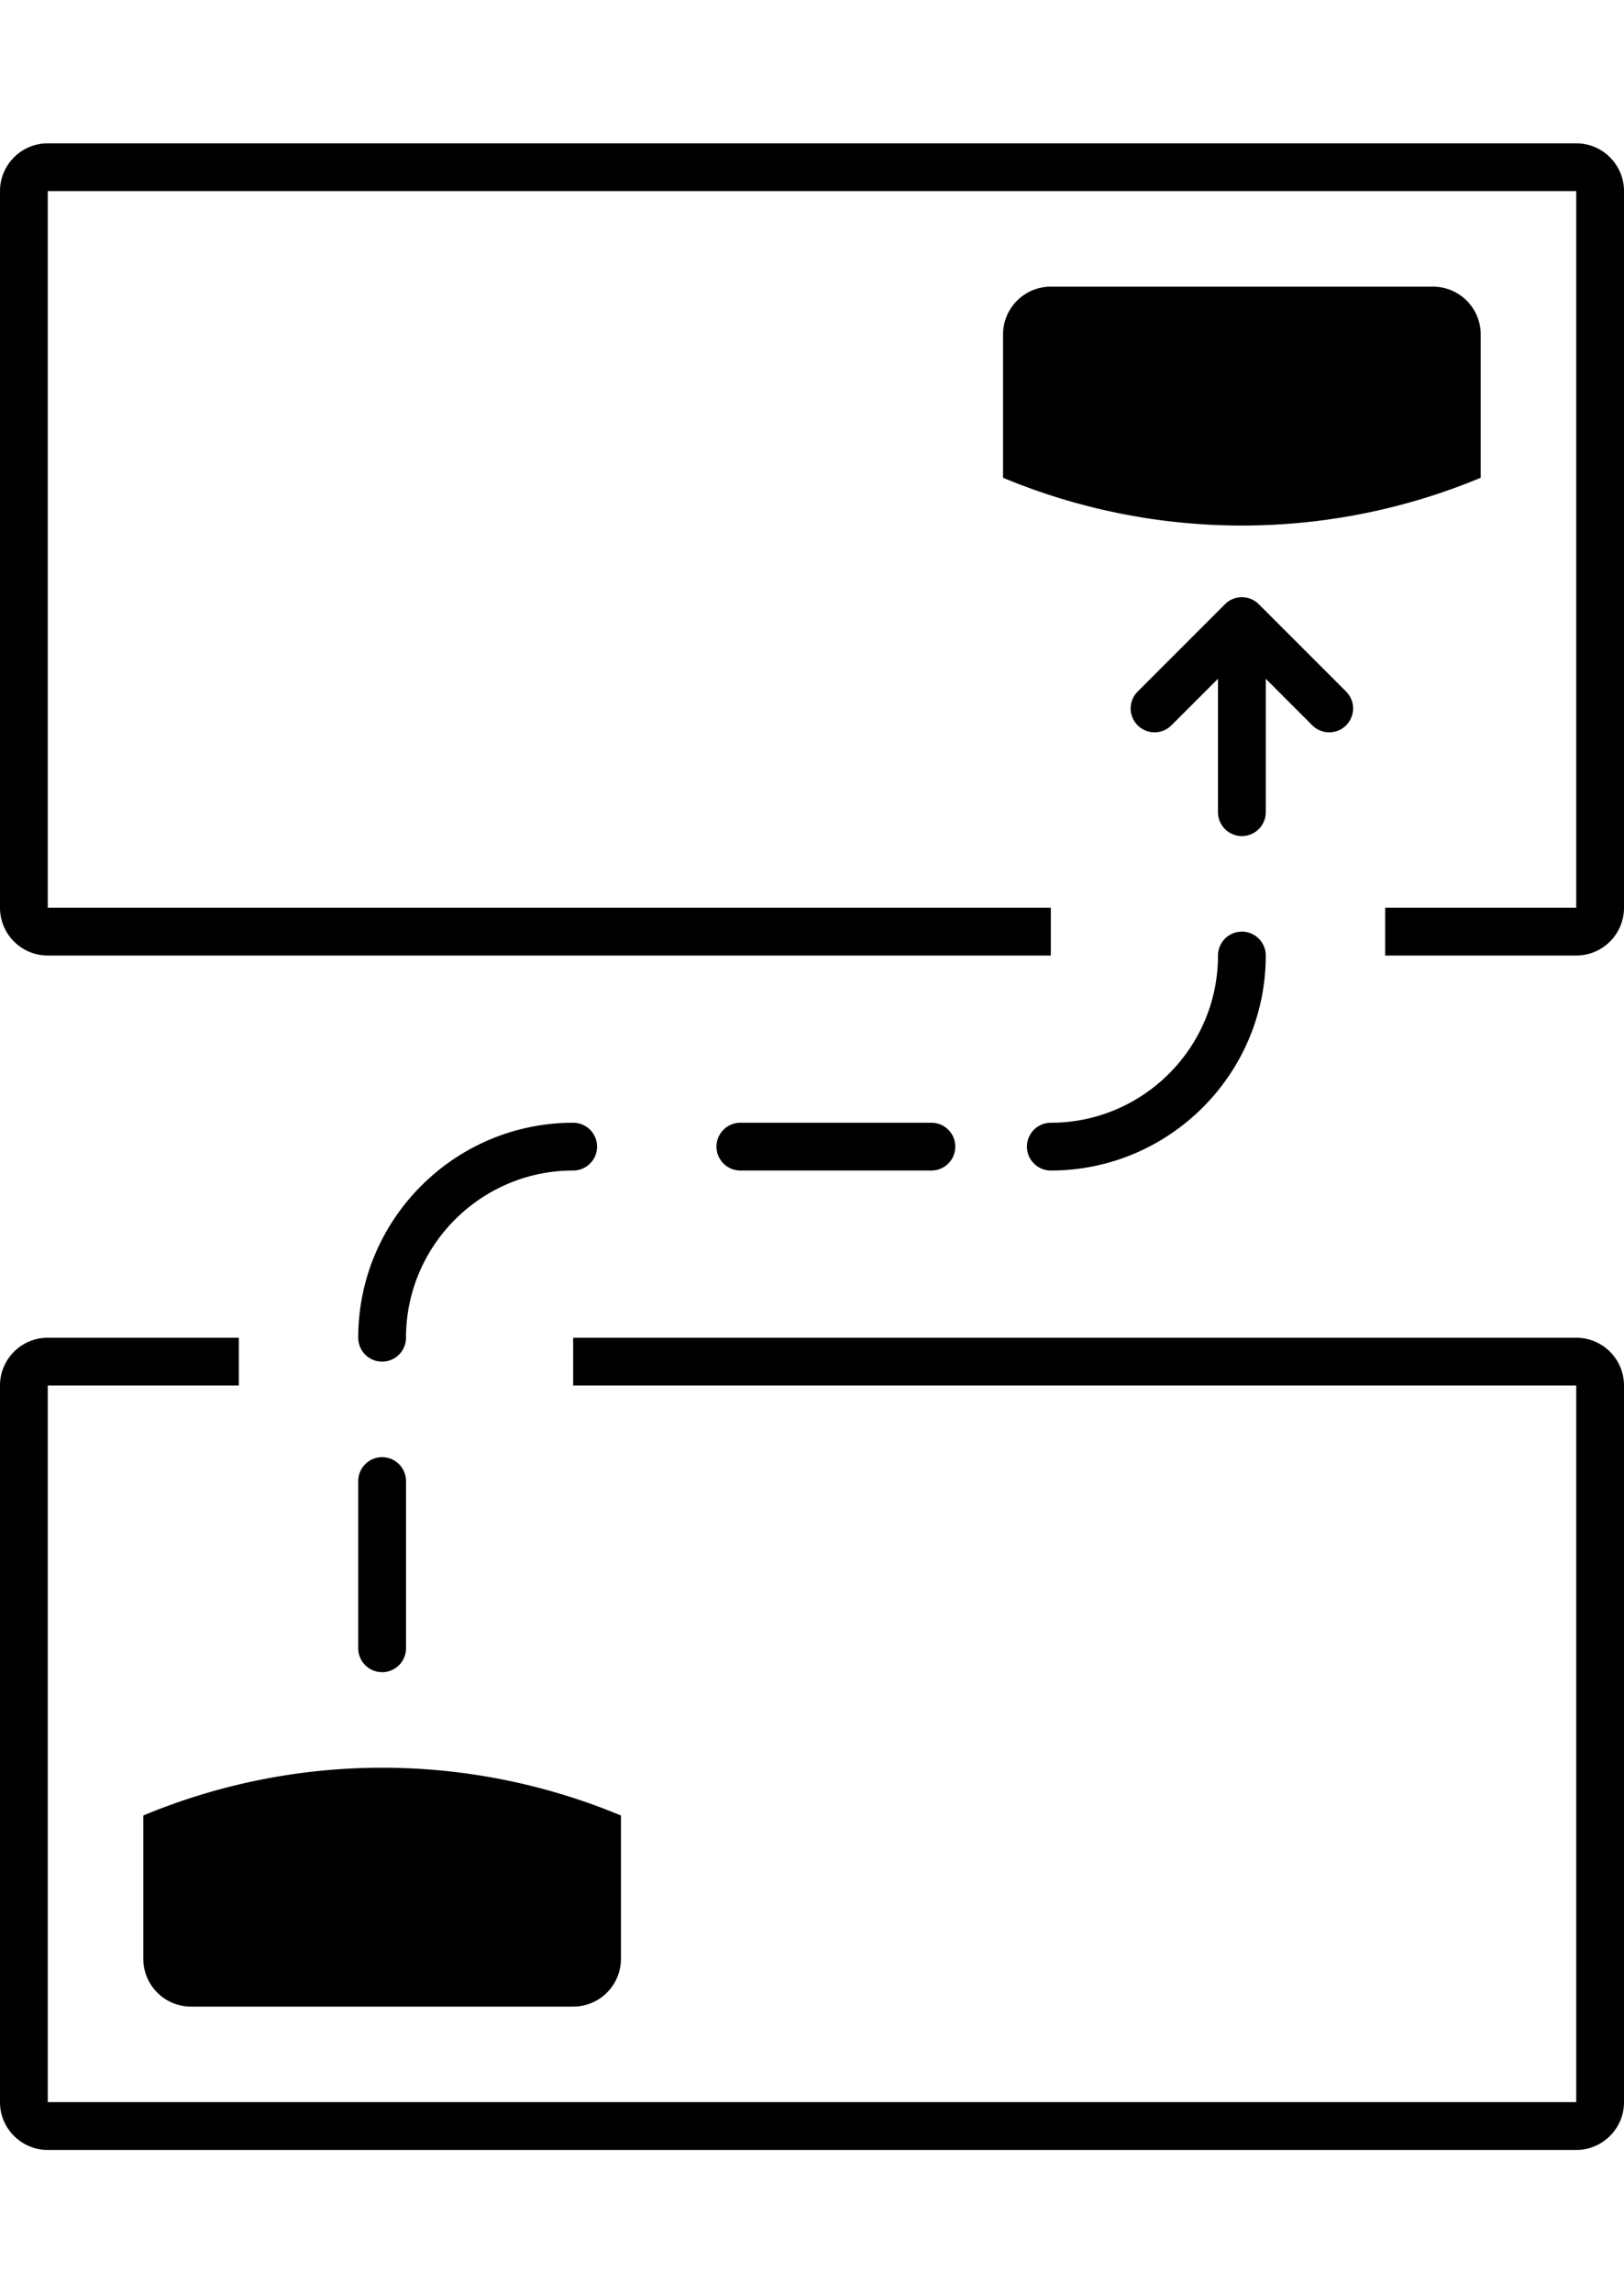 <svg width="68" height="96" viewBox="0 0 68 96" xmlns="http://www.w3.org/2000/svg">
    <path d="M10 56v2H2v30h64V58H24v-2h42c1.103 0 2 .897 2 2v30c0 1.103-.897 2-2 2H2c-1.103 0-2-.897-2-2V58c0-1.103.897-2 2-2h8zM6 76a25.997 25.997 0 0 1 20 0v6a2 2 0 0 1-2 2H8a2 2 0 0 1-2-2zm10-15a1 1 0 0 1 1 1v7a1 1 0 1 1-2 0v-7a1 1 0 0 1 1-1zm8-14a1 1 0 1 1 0 2c-3.859 0-7 3.141-7 7a1 1 0 1 1-2 0c0-4.963 4.037-9 9-9zm28-8a1 1 0 0 1 1 1c0 4.962-4.037 9-9 9a1 1 0 1 1 0-2c3.859 0 7-3.14 7-7a1 1 0 0 1 1-1zm-13 8a1 1 0 1 1 0 2h-8a1 1 0 1 1 0-2h8zM66 6c1.103 0 2 .897 2 2v30c0 1.103-.897 2-2 2h-8v-2h8V8H2v30h42v2H2c-1.103 0-2-.897-2-2V8c0-1.103.897-2 2-2h64zM52.707 25.293l3.657 3.657a.999.999 0 1 1-1.414 1.414L53 28.414V34a1 1 0 1 1-2 0v-5.586l-1.95 1.95a.999.999 0 1 1-1.414-1.414l3.657-3.657a.999.999 0 0 1 1.414 0zM60 12a2 2 0 0 1 2 2v6a25.997 25.997 0 0 1-20 0v-6a2 2 0 0 1 2-2h16z" fill-rule="evenodd"/>
</svg>

